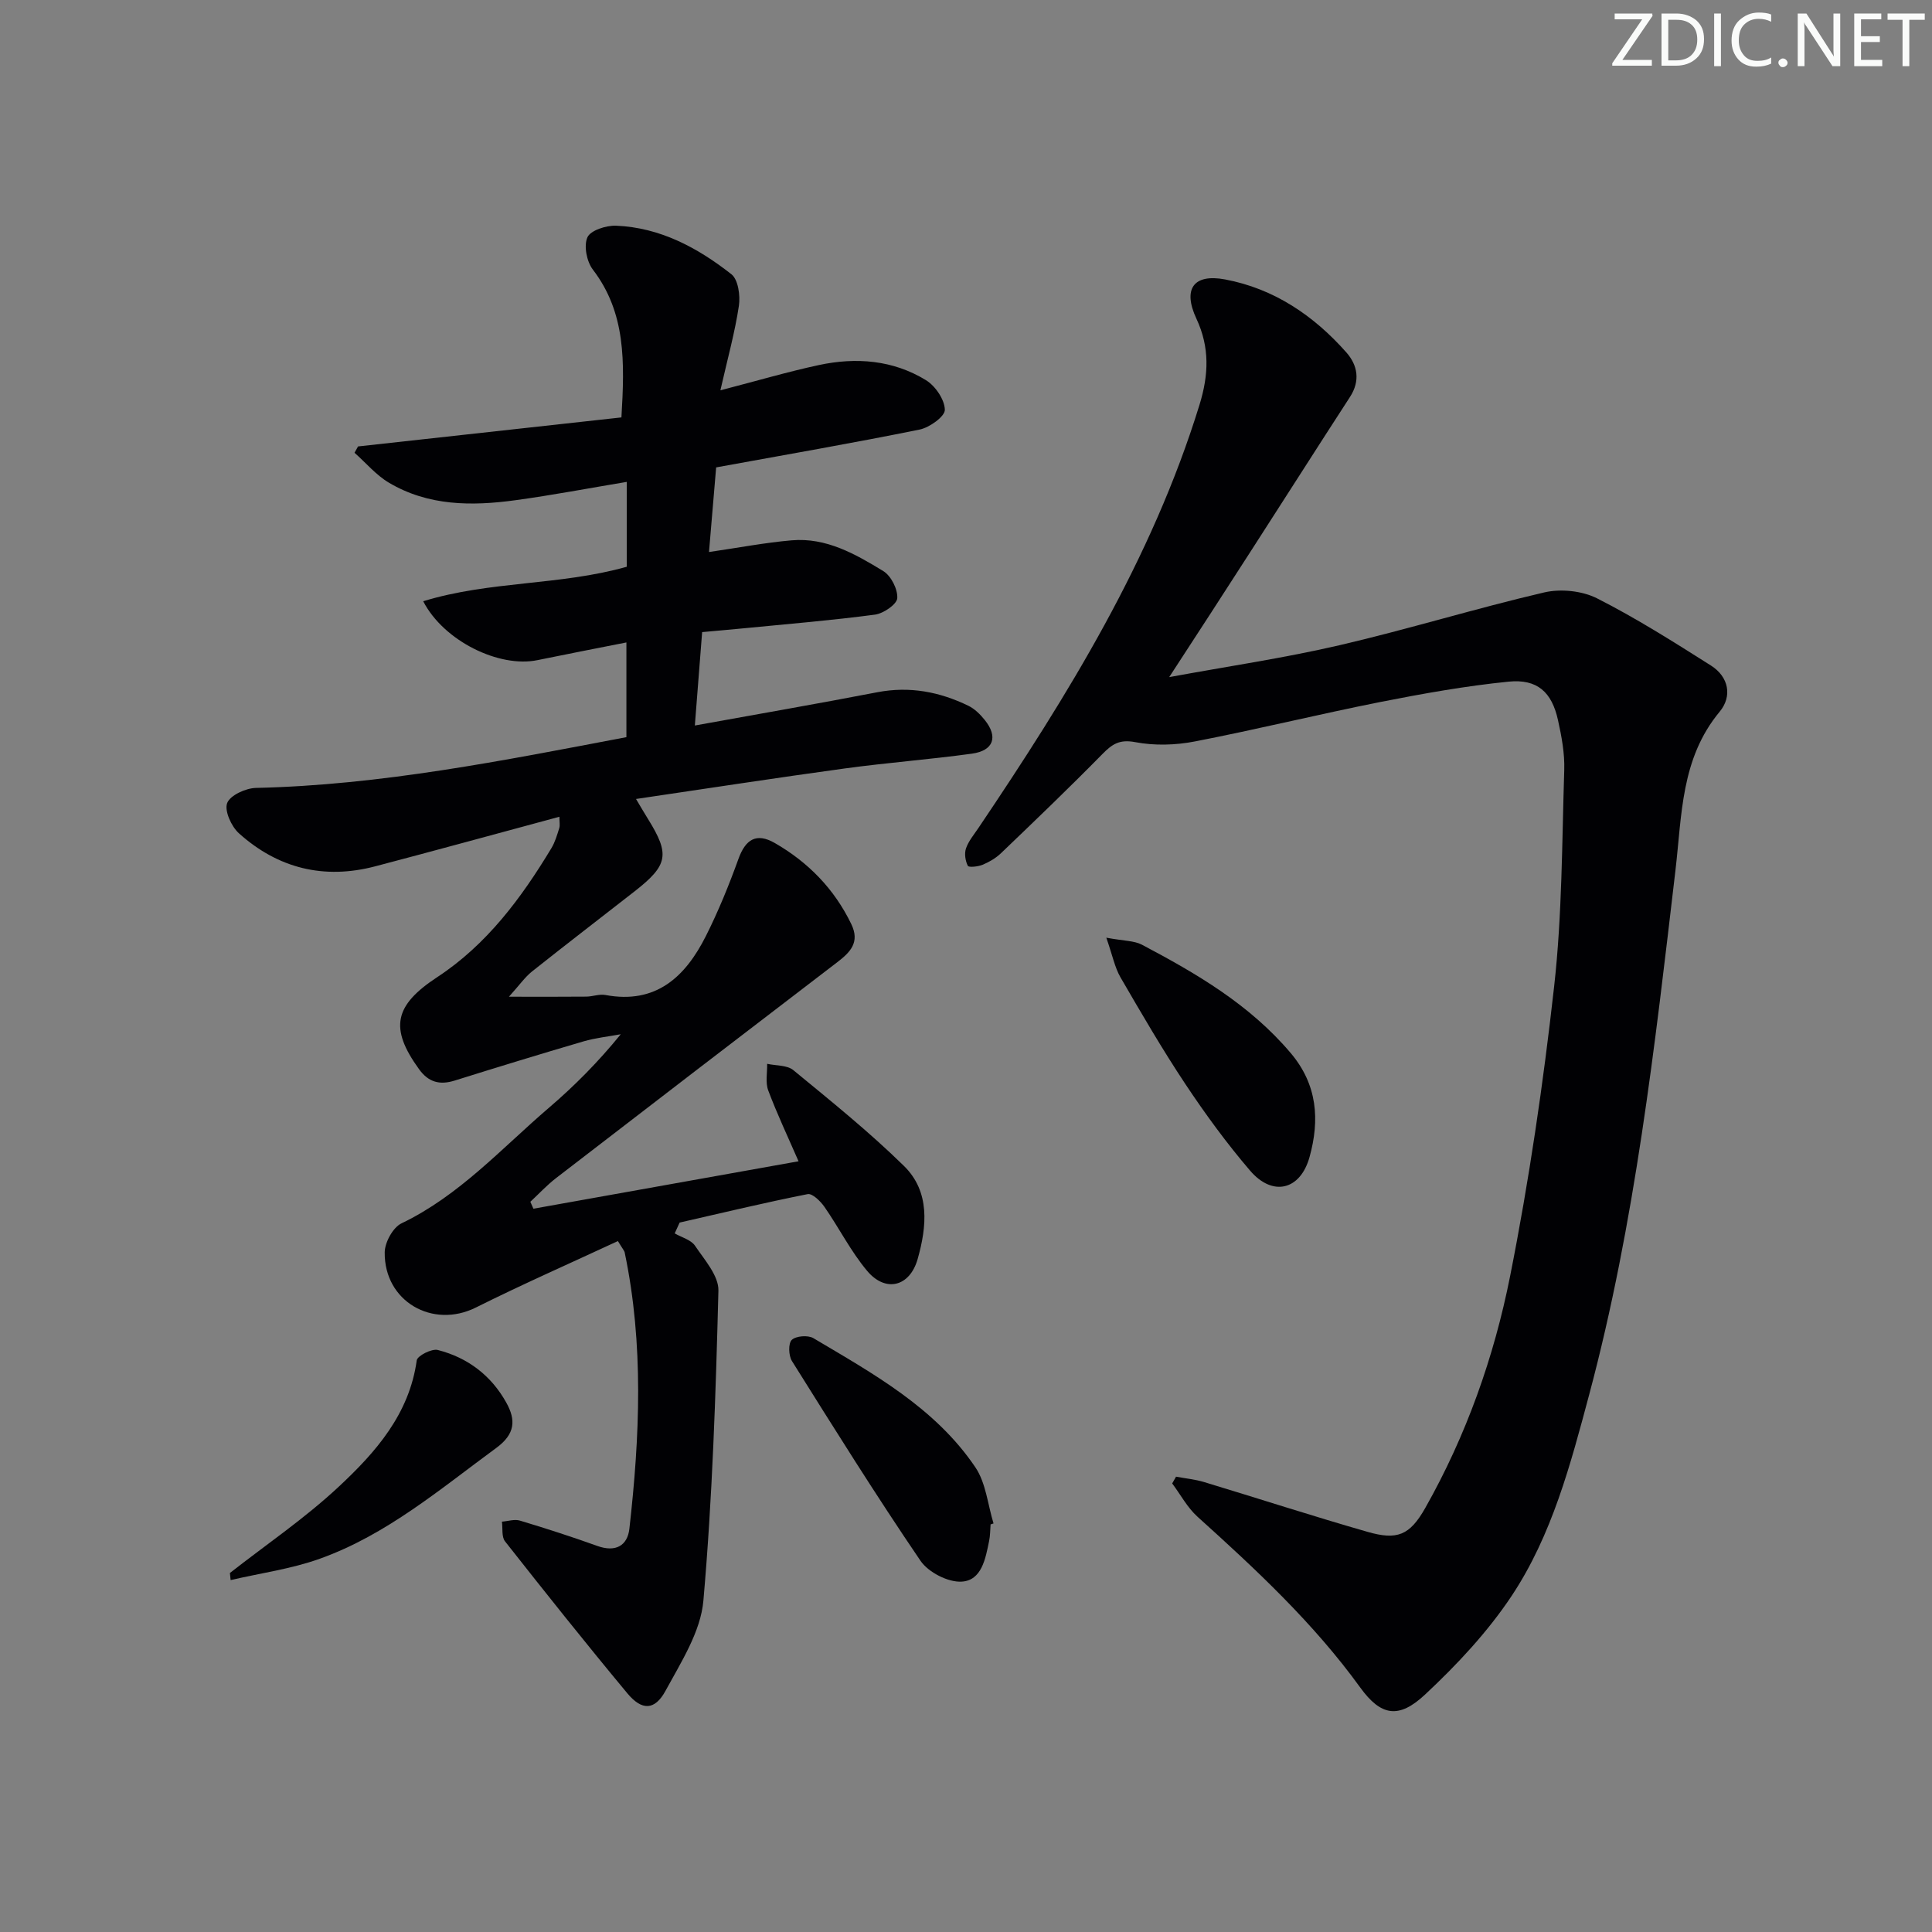 <svg enable-background="new 0 0 400 400" viewBox="0 0 400 400" xmlns="http://www.w3.org/2000/svg"><rect x="0" y="0" width="400" height="400" fill="#808080" stroke="none"/><g fill="#fafbfa"><path d="m342.2 3.2-6.3 9.2h6.1v1.2h-8.2v-.5l6.2-9.1h-5.7v-1.2h7.8v.4z"/><path d="m344 13.7v-10.9h3.1c1.6 0 3 .5 4.1 1.4 1.1 1 1.6 2.2 1.6 3.9s-.5 3-1.6 4-2.5 1.5-4.2 1.5h-3zm1.4-9.6v8.4h1.6c1.4 0 2.5-.4 3.2-1.1.8-.8 1.2-1.8 1.2-3.2s-.4-2.4-1.2-3.1-1.8-1-3.1-1z"/><path d="m356.3 2.8v10.9h-1.4v-10.9z"/><path d="m366.6 13.2c-.8.4-1.8.6-3 .6-1.6 0-2.8-.5-3.7-1.5s-1.4-2.3-1.4-3.9c0-1.7.5-3.2 1.6-4.2s2.4-1.6 4-1.6c1 0 1.9.1 2.6.4v1.5c-.8-.4-1.6-.6-2.6-.6-1.2 0-2.2.4-3 1.2s-1.1 1.9-1.1 3.3c0 1.3.4 2.3 1.1 3.1s1.6 1.1 2.8 1.1c1.1 0 2-.2 2.8-.7v1.3z"/><path d="m368.2 13c0-.3.1-.5.3-.6.2-.2.4-.3.6-.3.3 0 .5.1.7.3s.3.4.3.6-.1.5-.3.6c-.2.2-.4.3-.7.3s-.5-.1-.6-.3c-.2-.2-.3-.4-.3-.6z"/><path d="m381.1 13.7h-1.7l-5.5-8.4c-.2-.2-.3-.5-.4-.7 0 .2.1.8.1 1.5v7.6h-1.4v-10.9h1.8l5.3 8.3c.3.4.4.6.4.8 0-.3-.1-.8-.1-1.6v-7.5h1.4v10.9z"/><path d="m389.7 13.7h-5.8v-10.9h5.6v1.2h-4.2v3.5h3.9v1.2h-3.9v3.7h4.4z"/><path d="m398.4 4.1h-3.1v9.6h-1.4v-9.6h-3.1v-1.3h7.7v1.3z"/></g><path d="m127.93 256.95c-9.91 4.61-19.78 8.95-29.41 13.76-8.94 4.46-18.98-1.26-18.87-11.42.02-2.07 1.7-5.15 3.46-6 11.99-5.75 20.72-15.53 30.54-23.94 5.28-4.52 10.19-9.46 14.87-15.22-2.59.48-5.24.75-7.76 1.49-8.9 2.61-17.77 5.33-26.62 8.1-3.1.97-5.42.35-7.37-2.34-6.18-8.53-5.15-13.23 3.78-19.09 10.24-6.73 17.38-16.35 23.61-26.68.76-1.26 1.18-2.74 1.63-4.16.18-.57.03-1.24.03-2.35-12.93 3.49-25.51 6.94-38.12 10.26-10.61 2.79-20.14.44-28.24-6.84-1.56-1.41-3.03-4.66-2.43-6.25.61-1.61 3.84-3.09 5.95-3.14 25.88-.58 51.12-5.65 76.71-10.51 0-6.29 0-12.55 0-19.61-6.27 1.24-12.36 2.42-18.44 3.67-7.91 1.62-19.38-3.95-23.63-12.2 13.8-4.24 28.32-3.23 42.14-7.14 0-5.57 0-11.17 0-17.57-7.87 1.31-15.45 2.76-23.09 3.8-9.02 1.23-18.02 1.2-26.16-3.64-2.66-1.58-4.75-4.1-7.11-6.19.24-.44.49-.87.73-1.31 18.13-2 36.27-4 54.53-6.01.68-11.48.94-21.64-5.92-30.61-1.27-1.66-1.91-4.93-1.12-6.68.65-1.44 3.88-2.48 5.92-2.4 9.13.37 16.92 4.57 23.89 10.05 1.41 1.11 1.86 4.42 1.55 6.53-.82 5.48-2.32 10.85-3.83 17.5 7.67-1.99 13.98-3.85 20.39-5.23 7.71-1.65 15.35-1.05 22.17 3.13 1.94 1.19 3.87 4.02 3.91 6.13.03 1.38-3.18 3.69-5.24 4.1-13.81 2.8-27.7 5.2-42.11 7.83-.47 5.54-.96 11.42-1.48 17.52 6.07-.88 11.56-1.94 17.1-2.42 7.15-.63 13.21 2.84 18.99 6.37 1.61.98 3.01 3.76 2.89 5.61-.09 1.27-2.85 3.16-4.6 3.4-8.88 1.18-17.81 1.92-26.73 2.79-2.95.29-5.91.54-9.07.83-.51 6.51-.98 12.56-1.51 19.34 13.07-2.37 25.45-4.51 37.78-6.89 6.69-1.29 12.9-.09 18.87 2.81 1.29.63 2.44 1.78 3.36 2.92 2.83 3.5 1.86 6.37-2.66 6.99-8.72 1.2-17.51 1.86-26.23 3.05-14.25 1.95-28.46 4.14-43.3 6.33 1.16 1.94 1.8 3.06 2.48 4.14 4.57 7.34 4.17 9.56-2.78 14.99-7.08 5.53-14.21 11-21.24 16.59-1.45 1.16-2.55 2.76-4.77 5.22 6.3 0 11.15.03 16-.02 1.32-.01 2.7-.57 3.95-.34 10.5 1.97 16.57-3.76 20.82-12.19 2.59-5.15 4.78-10.53 6.74-15.96 1.46-4.06 3.7-5.51 7.52-3.32 6.92 3.98 12.33 9.5 15.85 16.79 1.83 3.78-.21 5.83-2.92 7.91-19.42 14.85-38.82 29.74-58.19 44.67-1.91 1.47-3.57 3.27-5.34 4.92.21.48.42.95.64 1.43 18.11-3.24 36.22-6.48 54.89-9.82-2.17-4.99-4.43-9.75-6.28-14.68-.61-1.63-.18-3.66-.22-5.5 1.83.41 4.13.25 5.42 1.31 7.8 6.42 15.7 12.77 22.9 19.83 5.45 5.34 4.75 12.53 2.84 19.28-1.63 5.74-6.64 7-10.46 2.45-3.39-4.04-5.8-8.88-8.83-13.24-.82-1.18-2.51-2.84-3.48-2.65-8.88 1.76-17.68 3.88-26.51 5.89-.34.75-.68 1.49-1.02 2.24 1.43.83 3.37 1.32 4.2 2.55 1.97 2.92 4.93 6.23 4.85 9.31-.55 21.41-1.24 42.85-3.11 64.18-.56 6.42-4.61 12.71-7.83 18.64-2.23 4.12-4.91 4.16-7.91.55-8.61-10.35-17-20.89-25.33-31.47-.74-.94-.45-2.7-.64-4.08 1.24-.09 2.6-.55 3.71-.22 5.39 1.62 10.76 3.35 16.07 5.26 3.74 1.34 6.21-.04 6.61-3.59 2.15-19.06 3-38.14-.96-57.11-.05-.4-.44-.8-1.42-2.43z" fill="#010104"/><path d="m242.07 140.19c12.22-2.25 23.84-3.95 35.24-6.6 14.21-3.3 28.17-7.62 42.38-10.93 3.42-.8 7.86-.35 10.96 1.22 8.13 4.12 15.87 9.03 23.58 13.91 3.7 2.34 4.46 6.37 1.8 9.57-8.05 9.7-7.79 21.34-9.15 32.87-4.28 36.43-8.35 72.92-17.85 108.49-3.86 14.44-7.7 29.09-16.04 41.66-4.99 7.51-11.35 14.3-17.97 20.48-5.43 5.07-9.12 4.43-13.4-1.48-9.65-13.33-21.55-24.41-33.68-35.35-2.11-1.9-3.52-4.58-5.25-6.9.27-.47.54-.93.8-1.4 1.93.36 3.92.55 5.79 1.11 11.28 3.41 22.48 7.05 33.8 10.3 6.18 1.78 8.78.77 12.01-4.94 8.48-15 14.23-31.22 17.56-47.98 3.94-19.83 6.87-39.91 9.12-60.01 1.66-14.83 1.62-29.86 2.09-44.8.11-3.43-.55-6.96-1.3-10.34-1.28-5.79-4.28-8.54-10.24-7.94-8.88.89-17.71 2.47-26.48 4.2-12.85 2.55-25.59 5.69-38.46 8.18-4.01.78-8.38.9-12.36.14-3.23-.61-4.75.4-6.77 2.46-6.87 6.99-13.95 13.78-21.03 20.56-1.06 1.01-2.42 1.8-3.78 2.37-.94.39-2.87.59-3.06.22-.52-1.03-.75-2.53-.38-3.61.52-1.52 1.65-2.85 2.57-4.22 18.53-27.49 35.89-55.57 45.77-87.61 1.91-6.2 2.15-11.88-.64-17.85-2.86-6.13-.61-9.34 5.92-8.12 10.15 1.9 18.39 7.49 25.15 15.14 2.3 2.61 2.9 5.84.74 9.18-6.87 10.58-13.63 21.23-20.47 31.83-5.47 8.53-10.99 17-16.97 26.19z" fill="#010104"/><path d="m229.05 194.14c3.63.68 5.75.6 7.37 1.45 11.35 5.99 22.35 12.42 30.82 22.45 5.53 6.54 6.01 13.86 3.89 21.5-1.91 6.9-7.66 8.26-12.31 2.83-4.85-5.66-9.28-11.73-13.41-17.94-4.78-7.19-9.12-14.67-13.46-22.14-1.15-2.02-1.61-4.45-2.9-8.15z" fill="#010104"/><path d="m205.09 315.61c-.09 1.16-.07 2.34-.31 3.46-.74 3.63-1.53 8.15-5.68 8.39-2.81.17-6.91-1.94-8.53-4.33-9.22-13.55-17.91-27.46-26.61-41.35-.7-1.12-.78-3.66-.03-4.37.87-.83 3.36-1.02 4.47-.36 12.41 7.37 25.22 14.42 33.54 26.74 2.19 3.24 2.56 7.71 3.76 11.62-.2.06-.4.13-.61.2z" fill="#010104"/><path d="m47.6 325.67c7.55-5.91 15.56-11.35 22.54-17.87 7.62-7.11 14.6-15 16.14-26.15.13-.95 3.11-2.47 4.36-2.15 6.2 1.58 11.08 5.29 14.2 10.93 1.97 3.55 1.86 6.45-2.08 9.34-11.64 8.54-22.72 17.99-36.52 22.94-5.93 2.13-12.31 2.99-18.49 4.43-.05-.49-.1-.98-.15-1.47z" fill="#010104"/></svg>